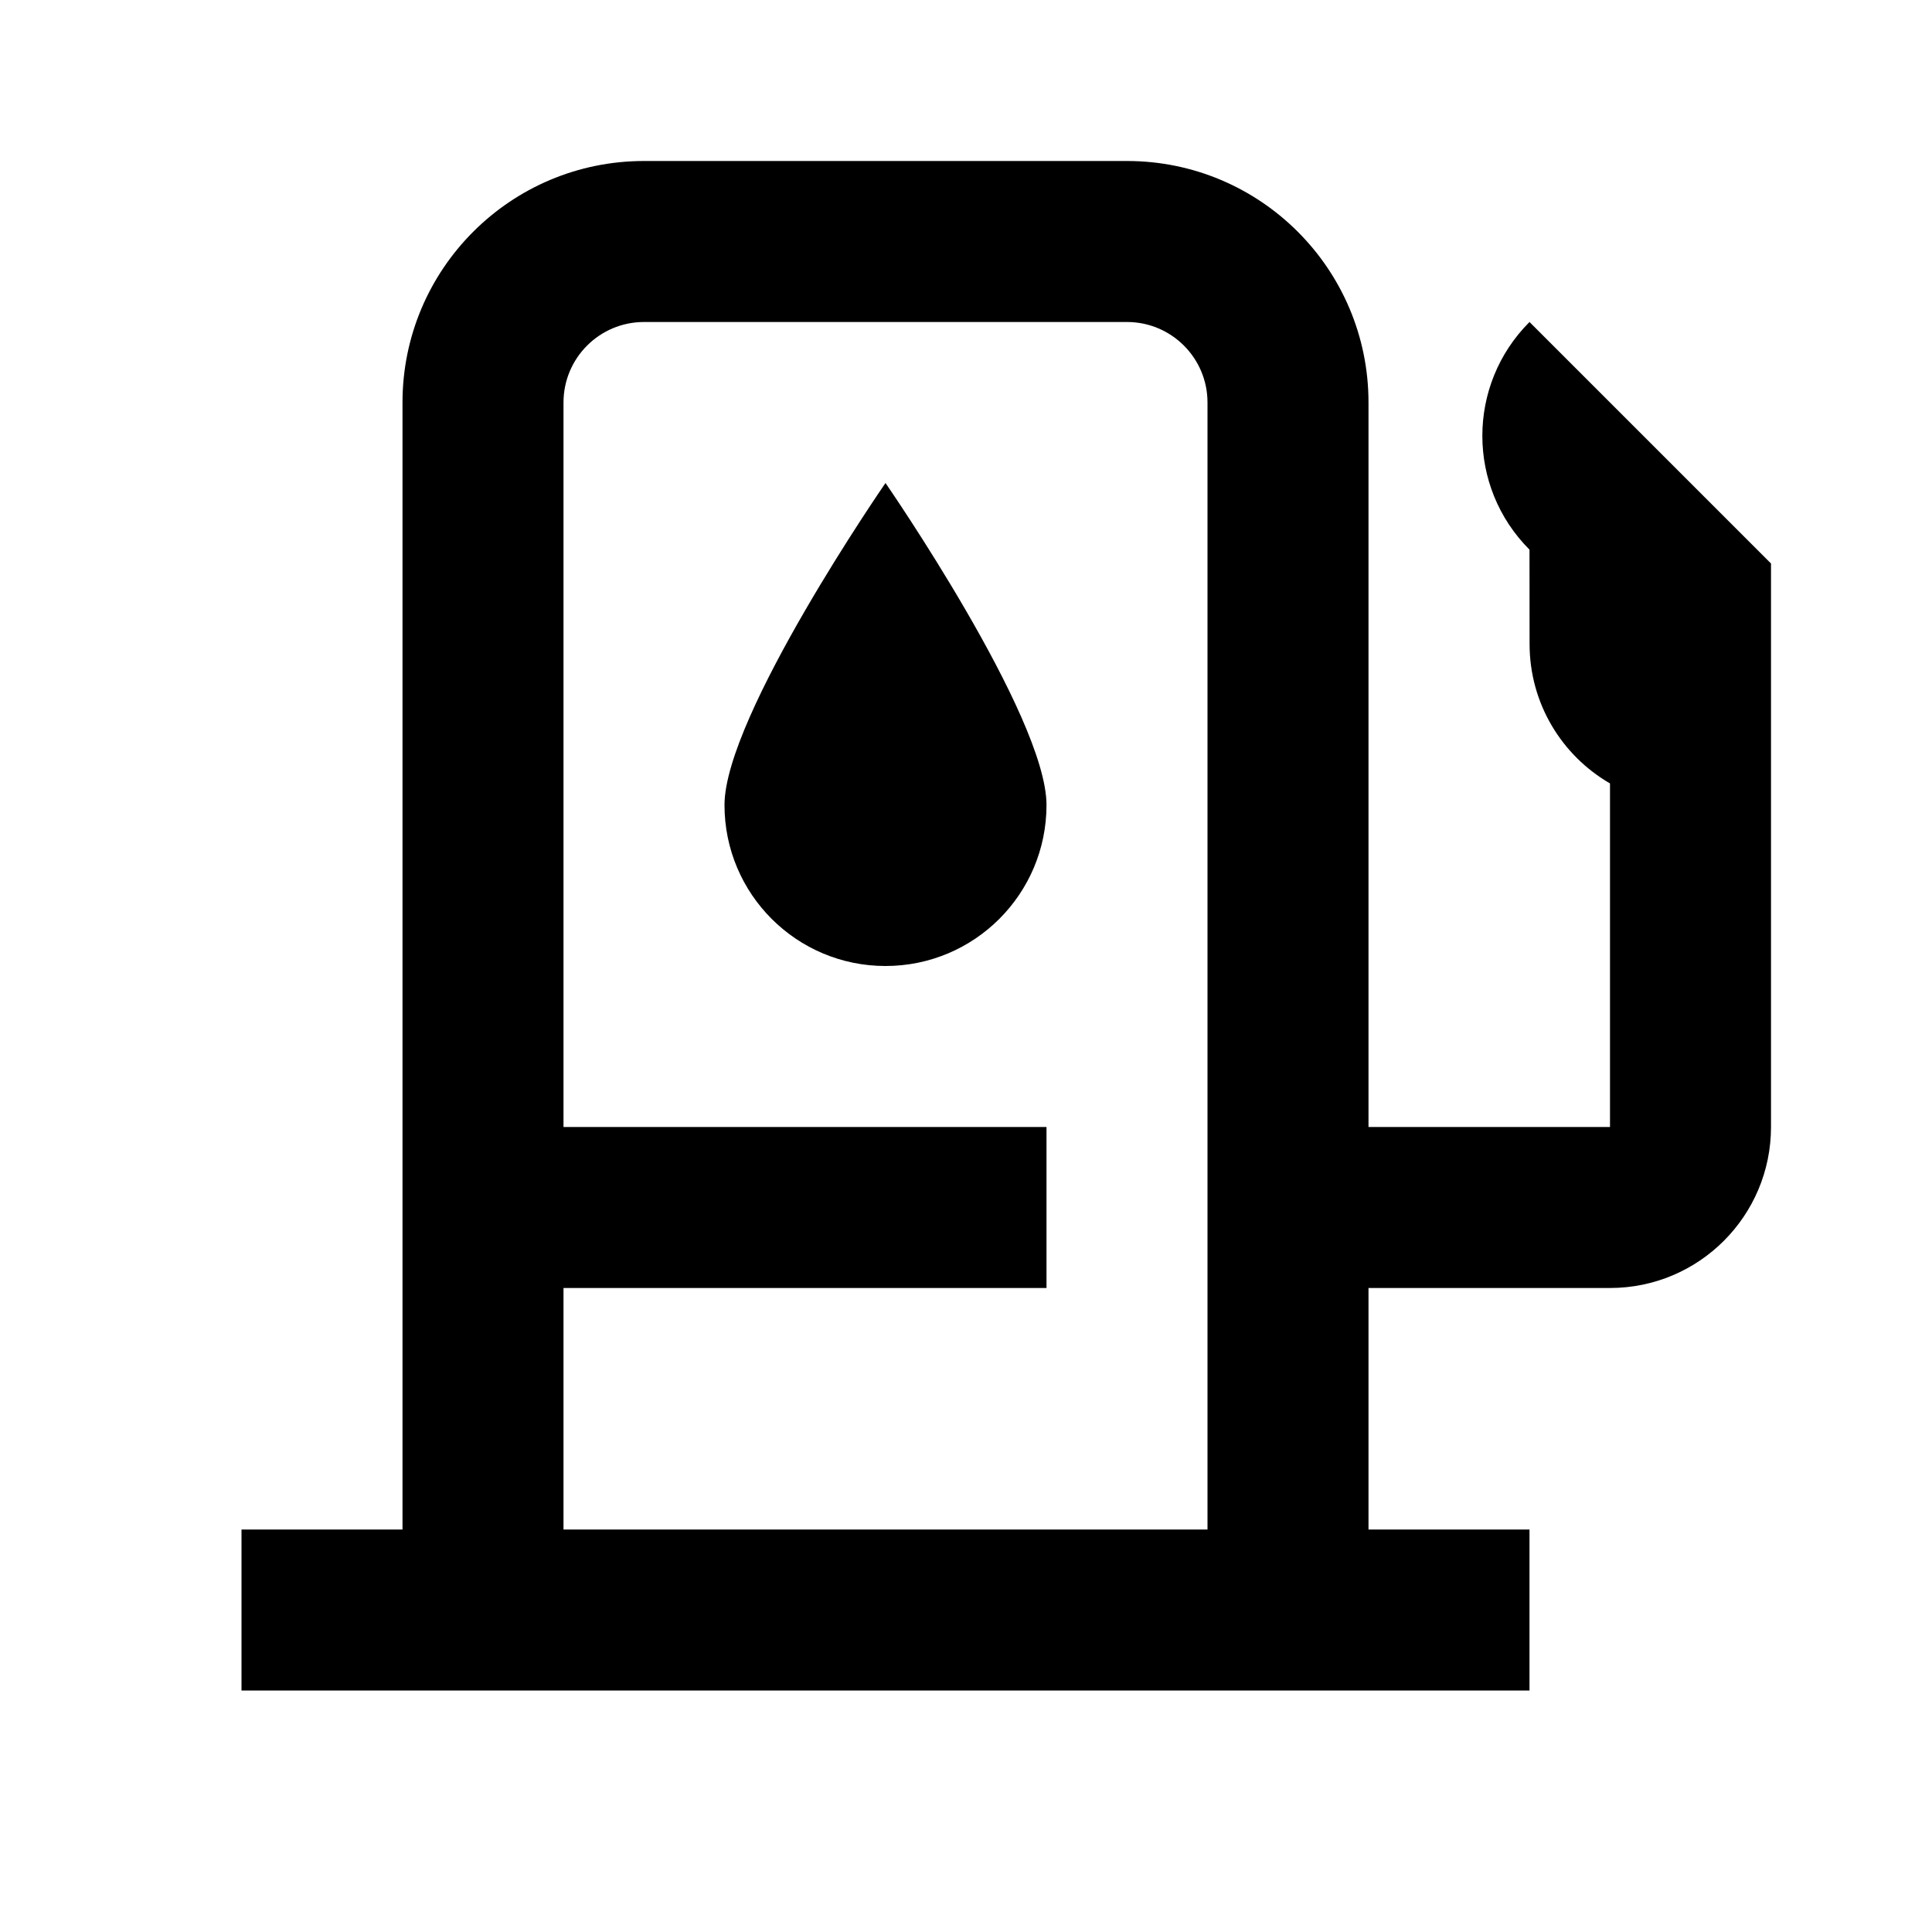 <svg width="24" height="24" viewBox="0 0 24 24" fill="none" xmlns="http://www.w3.org/2000/svg">
<path fill-rule="evenodd" clip-rule="evenodd" d="M8 4C7.448 4 7 4.448 7 5V14H13V16H7V19H15V5C15 4.448 14.552 4 14 4H8ZM17 19H19V21H3V19H5V5C5 3.343 6.343 2 8 2H14C15.657 2 17 3.343 17 5V14H20V9.732C19.402 9.386 19.001 8.74 19.001 8L19 6.828C18.219 6.047 18.219 4.781 19 4L22 7L22 10V14C22 15.104 21.105 16 20 16H17V19ZM11 12C12.105 12 13 11.105 13 10C13 8.895 11 6 11 6C11 6 9 8.895 9 10C9 11.105 9.895 12 11 12Z" fill="black"/>
</svg>
